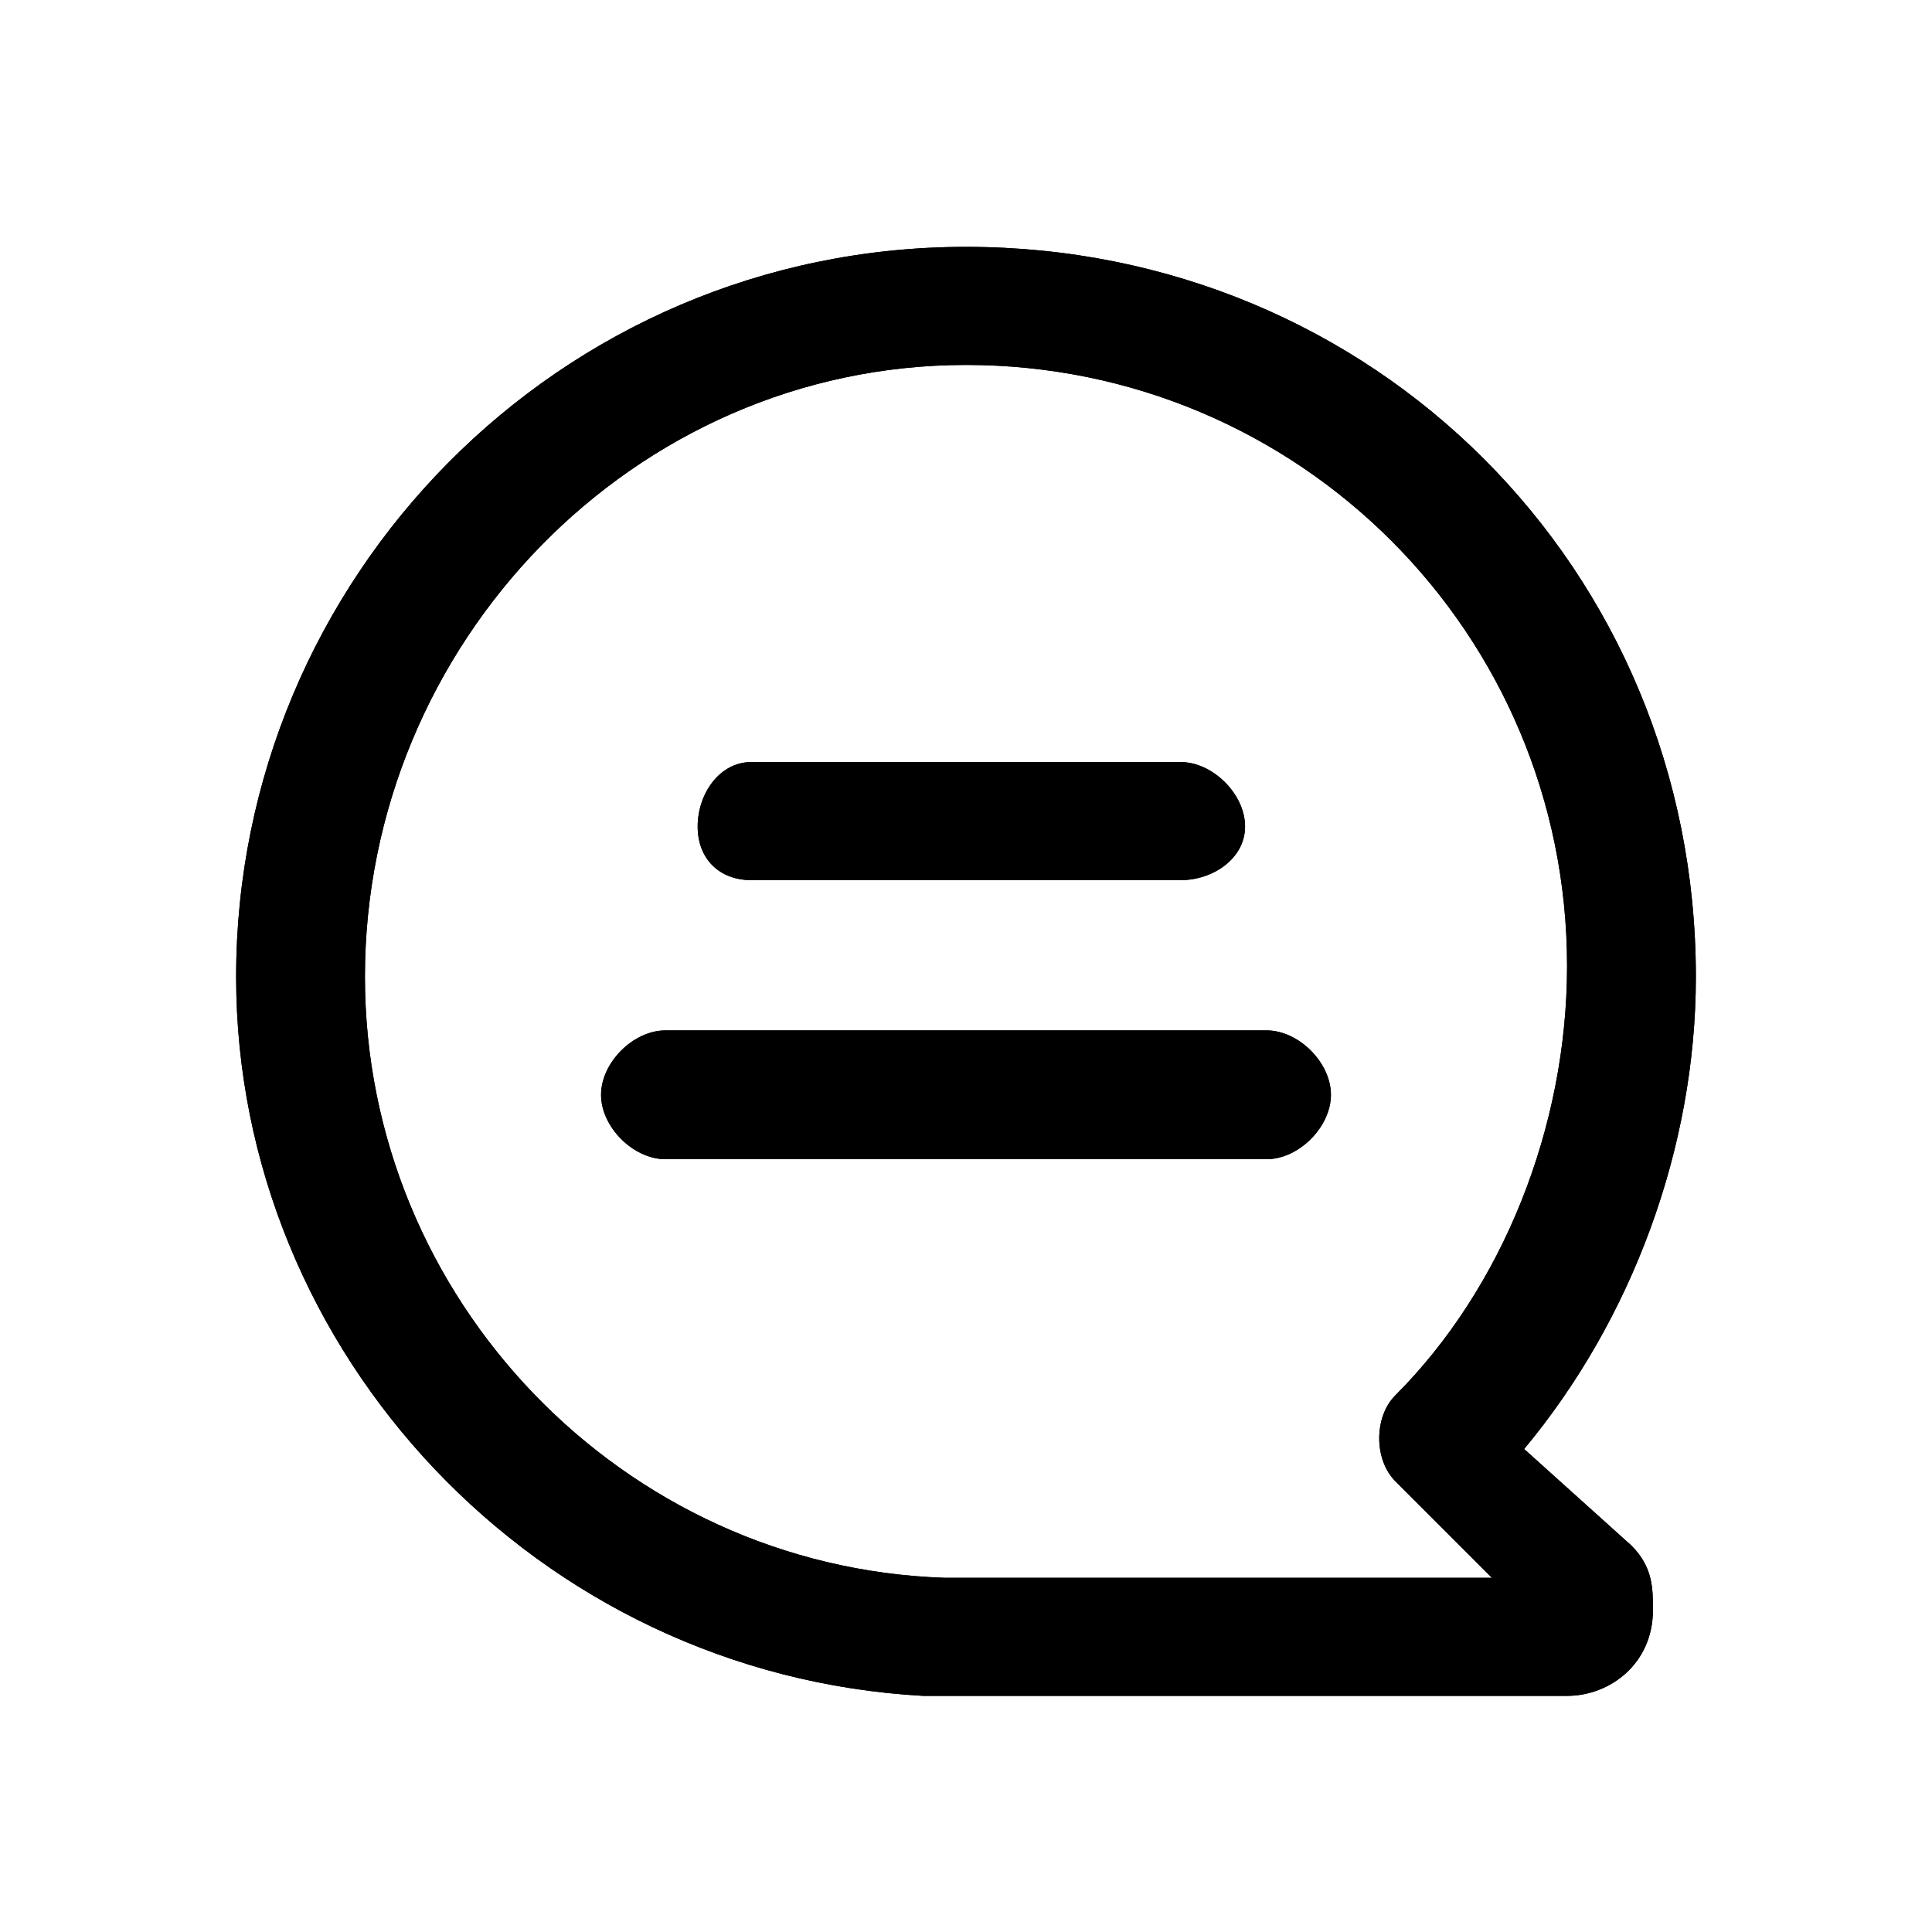 <?xml version="1.0" encoding="utf-8"?>
<!-- Generator: Adobe Illustrator 22.1.0, SVG Export Plug-In . SVG Version: 6.00 Build 0)  -->
<svg version="1.1" id="图层_1" xmlns="http://www.w3.org/2000/svg" xmlns:xlink="http://www.w3.org/1999/xlink" x="0px" y="0px"
	 viewBox="0 0 18 18" style="enable-background:new 0 0 18 18;" xml:space="preserve">
<style type="text/css">
	.st0{clip-path:url(#SVGID_2_);}
</style>
<g>
	<defs>
		<path id="SVGID_1_" d="M6.2,9.6h5.6c0.3,0,0.6,0.3,0.6,0.6c0,0.3-0.3,0.6-0.6,0.6H6.2c-0.3,0-0.6-0.3-0.6-0.6
			C5.6,9.9,5.9,9.6,6.2,9.6z M7,7.1H11c0.3,0,0.6,0.3,0.6,0.6S11.3,8.2,11,8.2H7C6.7,8.2,6.5,8,6.5,7.7S6.7,7.1,7,7.1z M2.2,9.1
			c0-3.7,3-6.8,6.8-6.8s6.8,3,6.8,6.8c0,1.6-0.6,3.2-1.6,4.4l1,0.9c0.2,0.2,0.2,0.4,0.2,0.6c0,0.5-0.4,0.8-0.8,0.8H8.7
			c0,0-0.1,0-0.1,0C5,15.6,2.2,12.6,2.2,9.1z M13,13.8c-0.2-0.2-0.2-0.6,0-0.8c1-1,1.6-2.5,1.6-4c0-3.1-2.5-5.6-5.6-5.6
			S3.4,6,3.4,9.1c0,3,2.4,5.5,5.4,5.6c0,0,0,0,0.1,0h5L13,13.8z"/>
	</defs>
	<use xlink:href="#SVGID_1_"  style="overflow:visible;"/>
	<clipPath id="SVGID_2_">
		<use xlink:href="#SVGID_1_"  style="overflow:visible;"/>
	</clipPath>
	<g class="st0">
		<defs>
			<rect id="SVGID_3_" x="-562" y="-968.9" width="1424" height="1785"/>
		</defs>
		<use xlink:href="#SVGID_3_"  style="overflow:visible;"/>
		<clipPath id="SVGID_4_">
			<use xlink:href="#SVGID_3_"  style="overflow:visible;"/>
		</clipPath>
	</g>
</g>
</svg>
